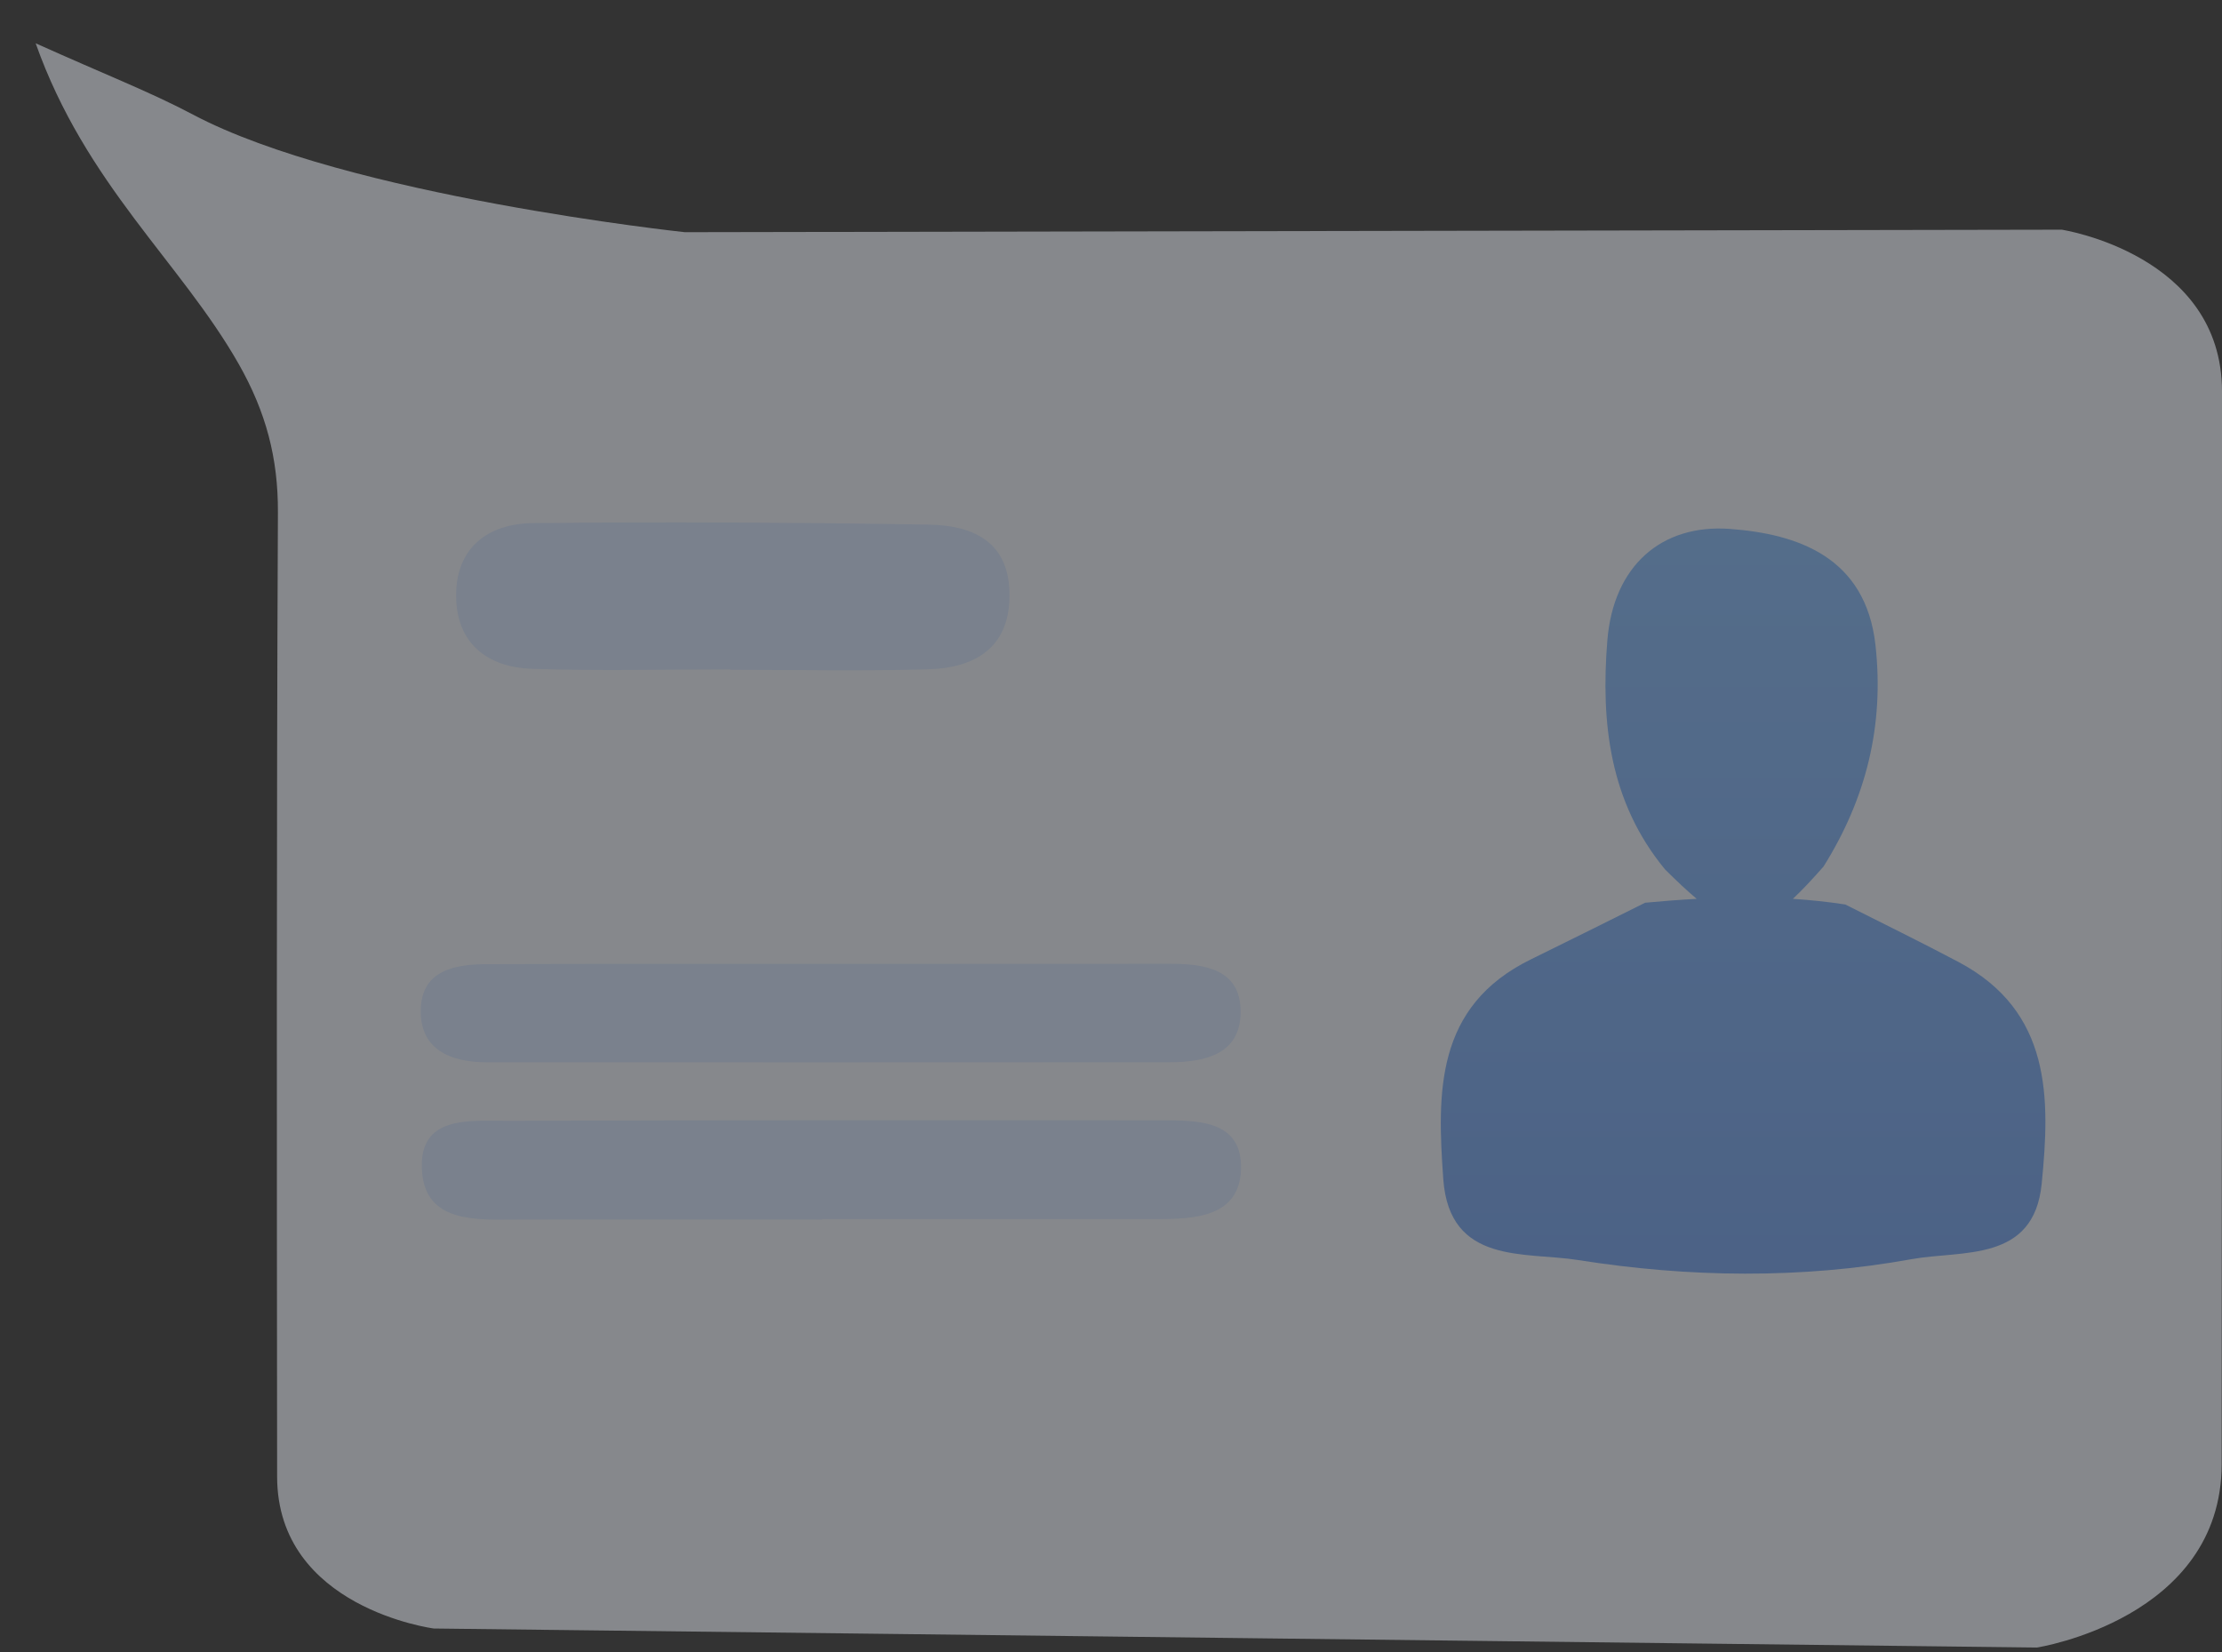<?xml version="1.0" encoding="UTF-8"?>
<svg width="39px" height="29px" viewBox="0 0 39 29" version="1.1" xmlns="http://www.w3.org/2000/svg" xmlns:xlink="http://www.w3.org/1999/xlink">
    <rect x="0" y="0" width="39" height="29" fill="#333333" stroke="none"/>
    <!-- Generator: Sketch 51.3 (57544) - http://www.bohemiancoding.com/sketch -->
    <title>Group 14 Copy 4</title>
    <desc>Created with Sketch.</desc>
    <defs>
        <linearGradient x1="49.999%" y1="-60.93%" x2="49.999%" y2="357.95%" id="linearGradient-1">
            <stop stop-color="#8CC6FF" offset="0%"></stop>
            <stop stop-color="#385ED4" offset="100%"></stop>
        </linearGradient>
    </defs>
    <g id="Page-2" stroke="none" stroke-width="1" fill="none" fill-rule="evenodd" opacity="0.443">
        <g id="Mobile" transform="translate(-243, -4109)">
            <g id="Group-30" transform="translate(-329, 3835)">
                <g id="Group-28">
                    <g id="Group-14-Copy-4" transform="translate(591.5, 289) scale(-1, 1) translate(-591.5, -289) translate(572, 274)">
                        <g id="Group-3" transform="translate(0, 0.052)" fill="#EFF4FC">
                            <path d="M38.374,28.87 C37.496,26.391 35.825,25.025 34.81,23.24 C34.33,22.395 34.118,21.587 34.122,20.637 C34.148,14.994 34.141,9.352 34.136,3.708 C34.134,1.399 31.385,1.042 31.385,1.042 L3.248,0.708 C3.248,0.708 0.008,1.21 0.006,3.929 C0.002,10.206 -0.001,16.482 0,22.758 C0,25.166 2.813,25.598 2.813,25.598 L26.981,25.554 C26.981,25.554 32.91,26.187 35.61,27.617 C36.359,28.014 37.157,28.322 38.374,28.87" id="Fill-1" transform="translate(19.187, 14.789) scale(1, -1) translate(-19.187, -14.789) "></path>
                        </g>
                        <path d="M7.532,15.779 C7.371,15.629 7.195,15.44 6.994,15.212 C6.247,14.019 5.926,12.741 6.082,11.325 C6.255,9.775 7.45,9.374 8.634,9.285 C9.843,9.196 10.682,9.937 10.788,11.24 C10.905,12.688 10.75,14.08 9.776,15.262 C9.569,15.468 9.386,15.64 9.22,15.779 C9.522,15.795 9.823,15.819 10.125,15.847 C10.793,16.179 11.46,16.514 12.131,16.842 C13.815,17.666 13.775,19.19 13.668,20.699 C13.559,22.21 12.23,21.971 11.3,22.12 C9.358,22.427 7.387,22.455 5.446,22.104 C4.559,21.944 3.303,22.167 3.165,20.782 C3.015,19.277 2.989,17.754 4.625,16.887 C5.282,16.539 5.95,16.213 6.612,15.878 C6.918,15.831 7.225,15.799 7.532,15.779 Z" id="Combined-Shape" fill="url(#linearGradient-1)"></path>
                        <path d="M26.182,11.751 C27.341,11.751 28.499,11.78 29.657,11.741 C30.451,11.715 30.991,11.29 30.994,10.457 C30.997,9.614 30.431,9.192 29.651,9.184 C27.335,9.158 25.019,9.173 22.703,9.21 C21.956,9.221 21.309,9.485 21.283,10.386 C21.254,11.339 21.85,11.724 22.707,11.749 C23.865,11.783 25.024,11.758 26.182,11.758 L26.182,11.751 Z" id="Fill-8" fill="#D3E3FF"></path>
                        <path d="M24.379,16.921 C22.412,16.92 20.444,16.921 18.476,16.919 C17.857,16.918 17.221,17.01 17.225,17.768 C17.228,18.502 17.842,18.647 18.471,18.647 C22.465,18.648 26.459,18.651 30.451,18.648 C31.1,18.648 31.649,18.42 31.613,17.689 C31.58,17.026 31.002,16.928 30.456,16.926 C28.431,16.919 26.404,16.923 24.379,16.921" id="Fill-10" fill="#D3E3FF"></path>
                        <path d="M24.566,21.409 C26.359,21.409 28.152,21.404 29.946,21.41 C30.655,21.413 31.522,21.461 31.592,20.572 C31.672,19.562 30.742,19.68 30.072,19.676 C26.254,19.662 22.436,19.667 18.619,19.667 C17.962,19.667 17.19,19.667 17.219,20.533 C17.247,21.347 17.999,21.401 18.666,21.4 C20.632,21.4 22.599,21.4 24.566,21.4 L24.566,21.409 Z" id="Fill-12" fill="#D3E3FF"></path>
                    </g>
                </g>
            </g>
        </g>
    </g>
</svg>